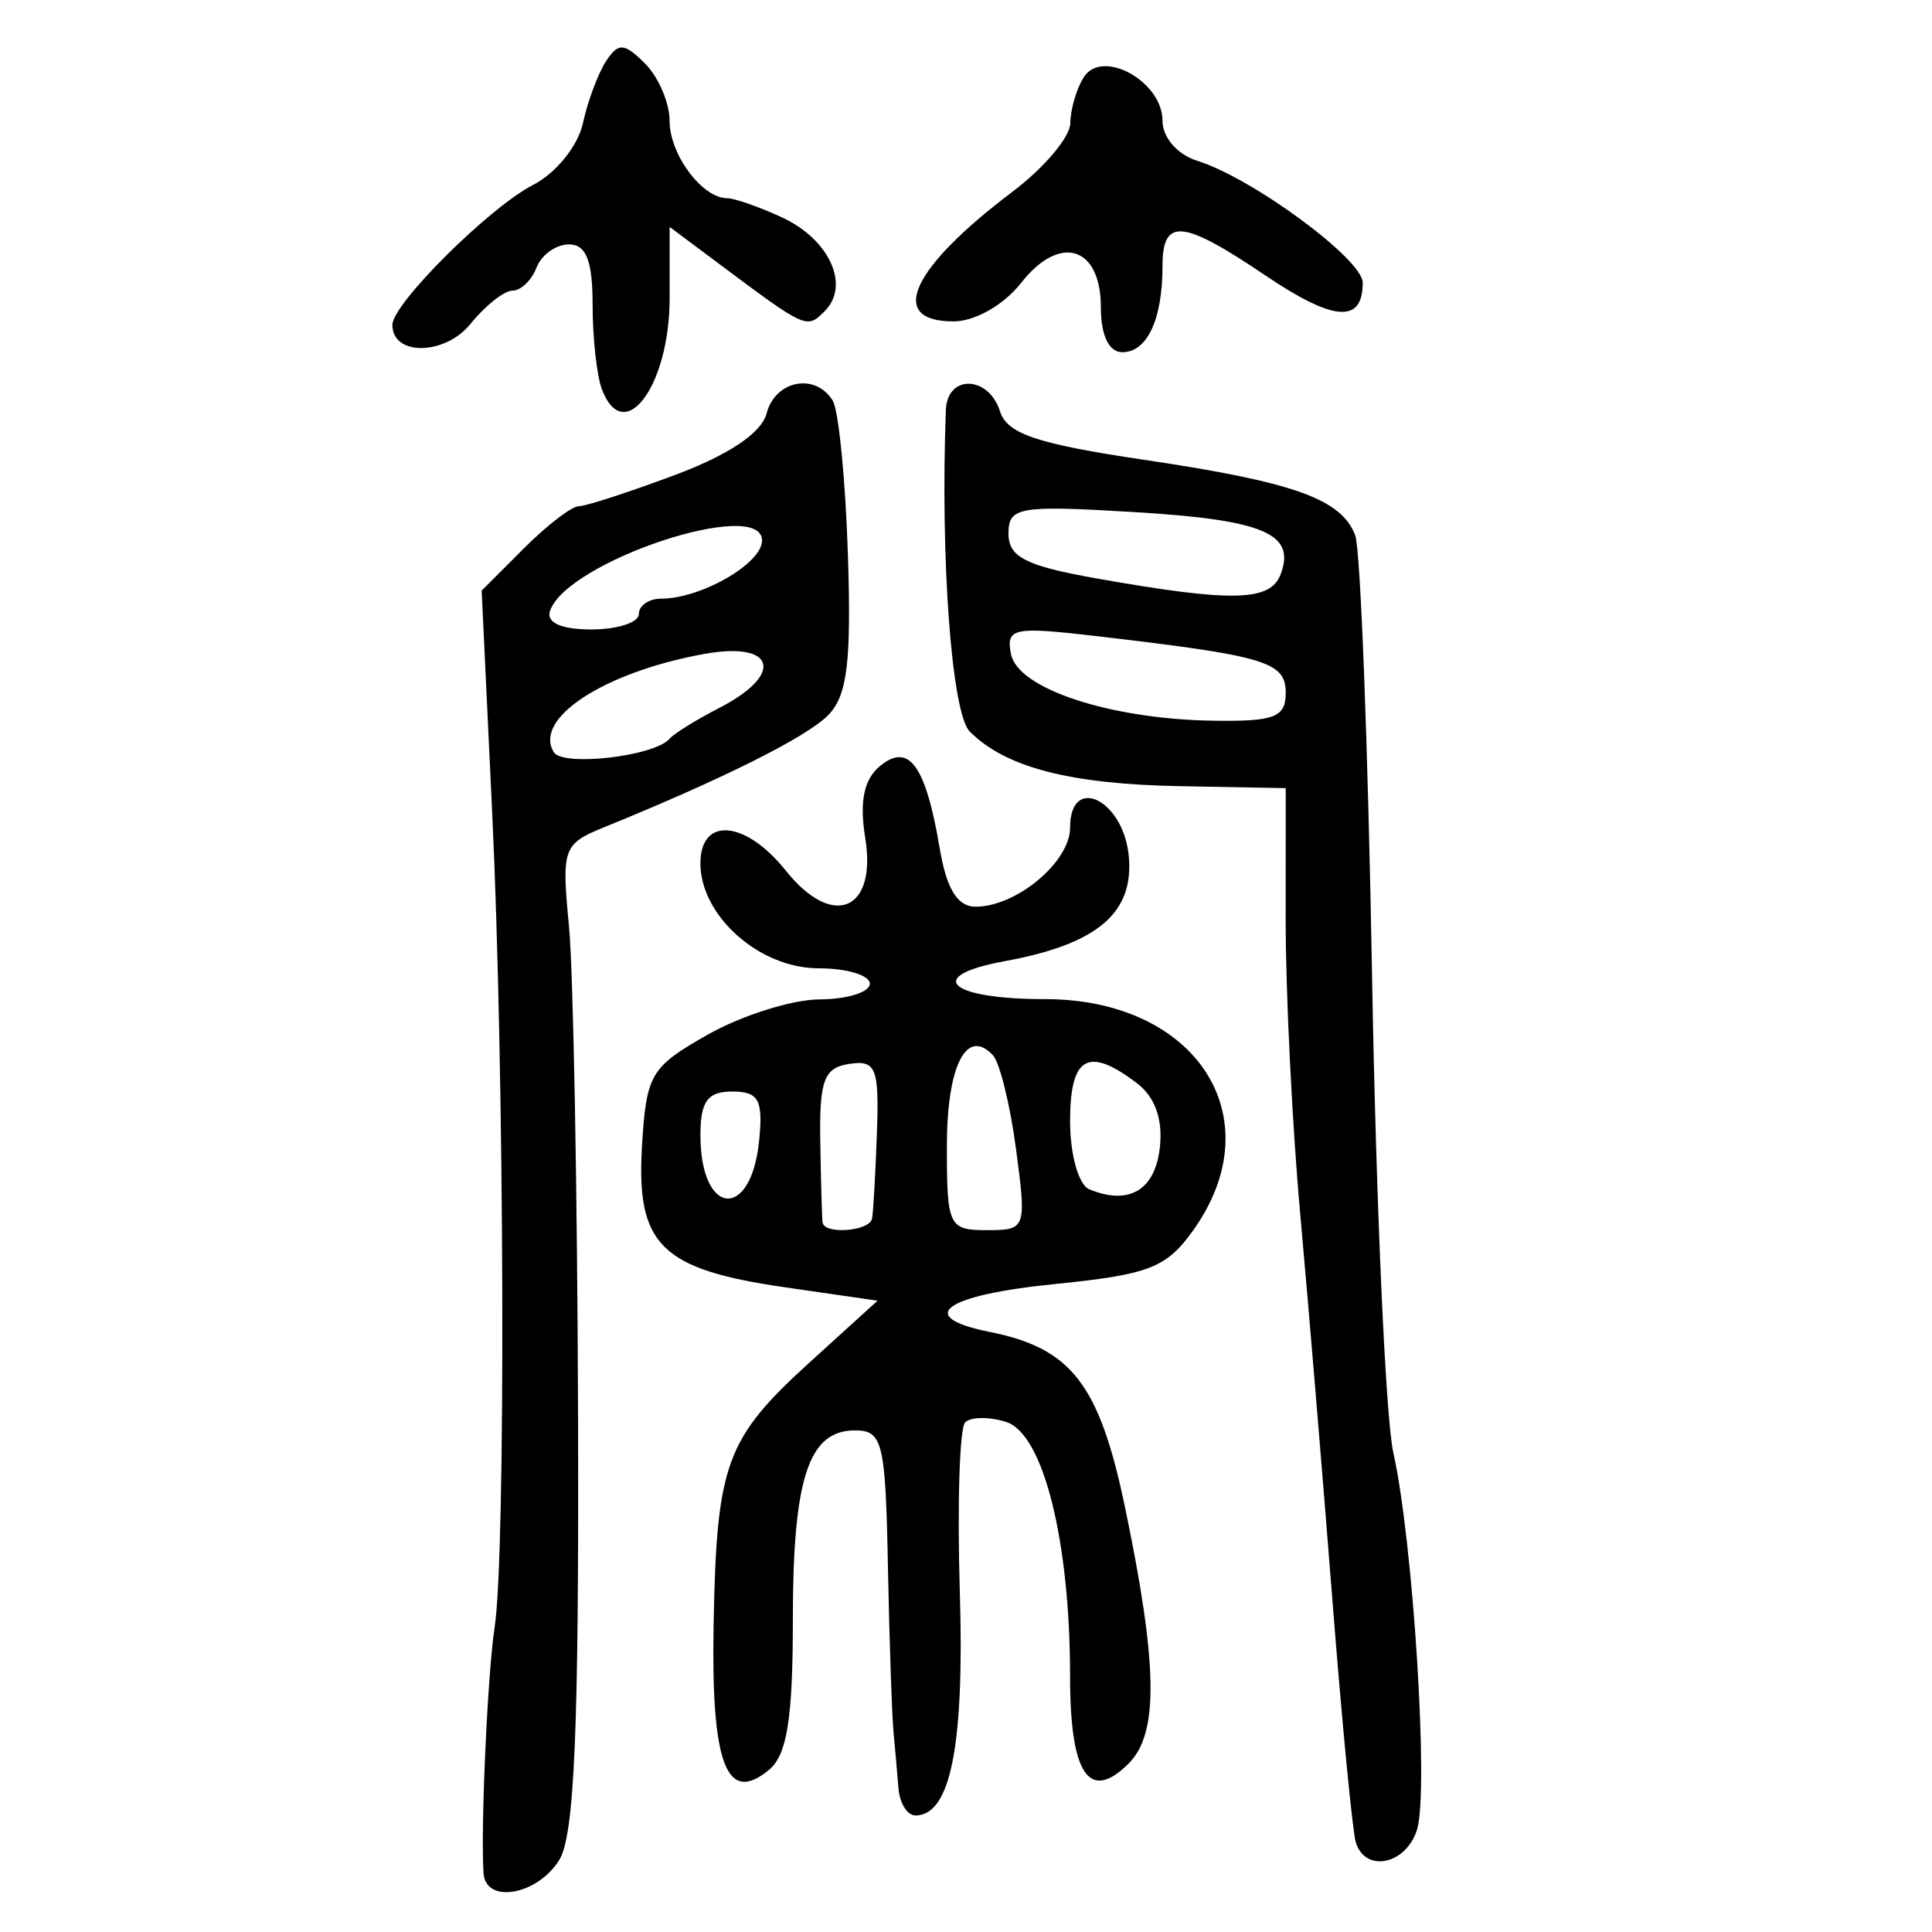 <?xml version="1.0" encoding="UTF-8" standalone="no"?>
<!-- Created with Inkscape (http://www.inkscape.org/) -->

<svg
   xmlns:dc="http://purl.org/dc/elements/1.1/"
   xmlns:cc="http://creativecommons.org/ns#"
   xmlns:rdf="http://www.w3.org/1999/02/22-rdf-syntax-ns#"
   xmlns:svg="http://www.w3.org/2000/svg"
   xmlns="http://www.w3.org/2000/svg"
   xmlns:sodipodi="http://sodipodi.sourceforge.net/DTD/sodipodi-0.dtd"
   xmlns:inkscape="http://www.inkscape.org/namespaces/inkscape"
   width="300"
   height="300"
   id="svg2"
   version="1.1"
   inkscape:version="0.48.4 r9939"
   sodipodi:docname="image-seal.svg">
  <defs
     id="defs4" />
  <sodipodi:namedview
     id="base"
     pagecolor="#ffffff"
     bordercolor="#666666"
     borderopacity="1.0"
     inkscape:pageopacity="0.0"
     inkscape:pageshadow="2"
     inkscape:zoom="1.979899"
     inkscape:cx="200.43343"
     inkscape:cy="134.48103"
     inkscape:document-units="px"
     inkscape:current-layer="layer1"
     showgrid="false"
     inkscape:window-width="1215"
     inkscape:window-height="1000"
     inkscape:window-x="65"
     inkscape:window-y="24"
     inkscape:window-maximized="1" />
  <g
     inkscape:label="Calque 1"
     inkscape:groupmode="layer"
     id="layer1"
     transform="translate(0,-752.362)">
    <path
       style="fill:#000000"
       d="m 75.083,1043.233 c -0.459,-7.012 0.624,-30.996 1.726,-38.209 1.749,-11.448 1.528,-86.094 -0.373,-126.249 l -1.643,-34.708 6.549,-6.549 c 3.602,-3.602 7.438,-6.549 8.524,-6.549 1.087,0 7.819,-2.186 14.961,-4.858 8.386,-3.138 13.421,-6.526 14.216,-9.567 1.342,-5.132 7.564,-6.339 10.253,-1.989 0.924,1.496 1.989,12.257 2.366,23.913 0.544,16.842 -0.096,21.975 -3.119,24.998 -3.421,3.421 -16.31,9.858 -34.784,17.372 -6.323,2.572 -6.576,3.288 -5.411,15.28 0.673,6.92 1.308,41.271 1.412,76.336 0.144,48.621 -0.553,64.943 -2.938,68.761 -3.406,5.453 -11.424,6.831 -11.739,2.018 z M 103.979,867.064 c 0.658,-0.782 4.156,-2.947 7.773,-4.811 10.104,-5.208 8.632,-10.346 -2.392,-8.35 -15.55,2.815 -26.598,10.029 -23.367,15.256 1.418,2.295 15.692,0.632 17.986,-2.095 z M 99.196,847.712 c 0,-1.315 1.564,-2.392 3.475,-2.392 6.187,0 15.659,-5.456 15.659,-9.021 0,-6.822 -30.367,3.259 -32.924,10.931 -0.608,1.823 1.738,2.874 6.416,2.874 4.056,0 7.374,-1.076 7.374,-2.392 z M 210.529,1038.45 c -0.509,-1.644 -2.146,-18.596 -3.637,-37.669 -1.491,-19.074 -3.734,-45.98 -4.984,-59.792 -1.25,-13.812 -2.271,-34.368 -2.267,-45.68 l 0.007,-20.567 -16.437,-0.304 c -17.075,-0.315 -27.055,-2.908 -32.622,-8.476 -2.812,-2.812 -4.592,-26.738 -3.716,-49.94 0.21,-5.549 6.631,-5.382 8.409,0.219 1.106,3.486 5.754,5.051 22.284,7.506 23.389,3.473 30.698,6.082 32.872,11.733 0.817,2.124 1.992,32.85 2.612,68.28 0.619,35.43 2.104,68.794 3.3,74.143 3.1,13.867 5.541,52.729 3.68,58.59 -1.72,5.42 -8.024,6.719 -9.499,1.957 z M 199.647,859.937 c 0,-4.817 -3.092,-5.739 -29.532,-8.815 -12.77,-1.486 -13.912,-1.243 -13.135,2.792 1.036,5.378 15.304,10.098 31.307,10.357 9.608,0.155 11.361,-0.513 11.361,-4.333 z M 198.844,841.572 c 2.437,-6.352 -2.59,-8.49 -22.798,-9.698 -17.895,-1.069 -19.449,-0.801 -19.449,3.363 0,3.633 2.713,5.005 13.752,6.957 20.967,3.707 26.883,3.578 28.495,-0.622 z m -59.328,188.507 c -0.186,-2.302 -0.54,-6.338 -0.787,-8.969 -0.246,-2.631 -0.632,-14.201 -0.857,-25.711 -0.373,-19.069 -0.826,-20.927 -5.108,-20.927 -7.223,0 -9.651,7.409 -9.651,29.446 0,15.279 -0.898,20.939 -3.689,23.255 -6.605,5.481 -9.023,-0.854 -8.617,-22.577 0.467,-24.996 1.892,-28.864 15.028,-40.792 l 10.432,-9.472 -14.35,-2.075 C 102.639,949.469 98.788,945.686 99.685,930.417 c 0.662,-11.257 1.317,-12.369 10.273,-17.429 5.262,-2.973 13.065,-5.423 17.34,-5.444 4.275,-0.021 7.773,-1.116 7.773,-2.431 0,-1.315 -3.579,-2.392 -7.954,-2.392 -9.191,0 -18.355,-8.137 -18.355,-16.298 0,-7.315 7.013,-6.705 13.28,1.155 7.246,9.088 14.15,6.239 12.313,-5.08 -0.918,-5.657 -0.219,-9.101 2.268,-11.164 4.512,-3.745 7.111,-0.168 9.303,12.804 1.059,6.27 2.755,9.018 5.565,9.018 6.346,0 14.672,-6.963 14.672,-12.27 0,-8.36 8.258,-4.399 9.109,4.369 0.861,8.866 -4.862,13.727 -19.253,16.357 -12.568,2.297 -8.762,5.894 6.236,5.894 23.606,0 35.458,18.437 23.052,35.86 -4.18,5.871 -6.852,6.911 -21.525,8.385 -17.251,1.732 -21.811,5.088 -10.098,7.431 12.707,2.541 17.026,8.14 21.007,27.23 5.103,24.476 5.259,35.093 0.581,39.77 -6.134,6.133 -9.109,1.735 -9.109,-13.465 0,-21.135 -4.162,-37.724 -9.923,-39.553 -2.633,-0.836 -5.5,-0.808 -6.37,0.062 -0.87,0.87 -1.243,12.721 -0.829,26.336 0.724,23.828 -1.432,34.703 -6.88,34.703 -1.269,0 -2.46,-1.883 -2.646,-4.186 z m -4.102,-88.493 c 0.188,-0.987 0.526,-6.955 0.75,-13.262 0.36,-10.149 -0.133,-11.387 -4.284,-10.763 -3.934,0.592 -4.661,2.539 -4.508,12.066 0.1,6.248 0.259,11.899 0.353,12.556 0.275,1.922 7.312,1.374 7.689,-0.598 z m 22.359,-10.763 c -0.915,-6.906 -2.537,-13.485 -3.604,-14.62 -4.098,-4.36 -7.14,1.674 -7.14,14.163 0,12.412 0.287,13.013 6.204,13.013 6.101,0 6.176,-0.209 4.54,-12.556 z m -39.89,-1.38 c 0.624,-6.314 -0.079,-7.589 -4.185,-7.589 -3.824,0 -4.935,1.525 -4.935,6.776 0,12.626 7.884,13.329 9.12,0.812 z m 62.211,1.156 c 0.508,-4.424 -0.732,-7.904 -3.588,-10.068 -7.549,-5.722 -10.343,-4.126 -10.343,5.908 0,5.241 1.317,9.911 2.99,10.601 6.138,2.533 10.184,0.151 10.941,-6.441 z M 93.472,812.837 c -0.798,-2.081 -1.452,-8 -1.452,-13.154 0,-6.821 -0.997,-9.371 -3.663,-9.371 -2.014,0 -4.282,1.614 -5.039,3.588 -0.757,1.973 -2.434,3.588 -3.727,3.588 -1.293,0 -4.239,2.332 -6.547,5.182 -3.976,4.91 -12.116,5.007 -12.116,0.143 0,-3.279 15.059,-18.253 21.879,-21.755 3.526,-1.811 6.942,-6.045 7.708,-9.555 0.756,-3.467 2.383,-7.824 3.615,-9.681 1.905,-2.873 2.808,-2.809 6.044,0.427 2.093,2.093 3.805,6.111 3.805,8.93 0,5.17 5.063,11.959 8.919,11.959 1.147,0 4.993,1.345 8.545,2.99 7.357,3.405 10.612,10.549 6.624,14.537 -2.822,2.822 -2.81,2.827 -16.667,-7.525 l -7.421,-5.544 0,11.096 c 0,13.571 -7.073,23.094 -10.507,14.147 z m 77.474,-12.703 c 0,-9.535 -6.35,-11.517 -12.372,-3.861 -2.72,3.458 -7.174,5.996 -10.522,5.996 -10.35,0 -6.606,-8.237 9.142,-20.113 4.933,-3.72 8.985,-8.519 9.005,-10.665 0.019,-2.146 0.96,-5.358 2.088,-7.138 2.862,-4.517 12.226,0.651 12.226,6.747 0,2.613 2.283,5.253 5.381,6.223 8.599,2.692 25.711,15.298 25.711,18.941 0,6.371 -4.503,6.033 -15.123,-1.135 -12.924,-8.722 -15.969,-8.994 -15.969,-1.426 0,8.256 -2.379,13.35 -6.235,13.35 -2.08,0 -3.332,-2.599 -3.332,-6.919 z"
       id="path3260"
       inkscape:connector-curvature="0" />
  </g>
</svg>
